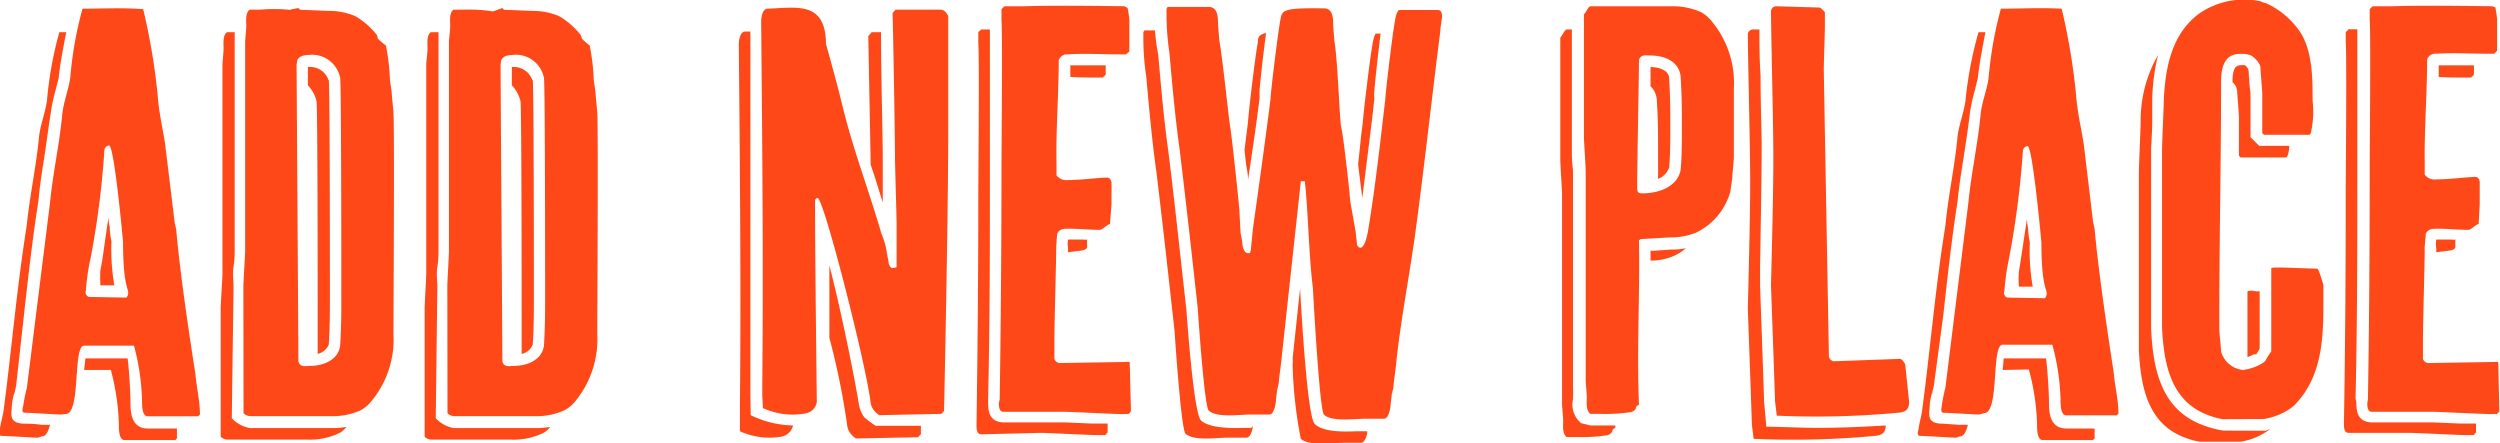 <svg xmlns="http://www.w3.org/2000/svg" viewBox="0 0 155.42 27.55"><defs><style>.cls-1{fill:#ff4817;}</style></defs><title>Asset 18</title><g id="Layer_2" data-name="Layer 2"><g id="Layer_1-2" data-name="Layer 1"><path class="cls-1" d="M2.35,27.21c-.28,0-1.94-.11-2.23-.11S0,26.74,0,26.63s.22-1,.22-1.08c.5-3.81.83-7.7,1.44-11.51.18-1.84.58-3.6.76-5.48.07-.75.39-1.54.5-2.3A23.23,23.23,0,0,1,3.69,2h.43c-.22,1.08-.43,2.3-.47,2.84l-.22.86a10.07,10.07,0,0,0-.28,1.37C3,8,2.89,8.89,2.75,9.79s-.29,1.83-.36,2.7c-.36,2.27-.65,4.82-.9,7.09L1,24s-.07.29-.11.51l0-.08a3.92,3.92,0,0,0-.15.72c0,.54-.28,1.19.83,1.19.15,0,.58,0,1,.07.14,0,.36,0,.54,0-.11.43-.26.72-.51.72Zm1.44-1.44c-.28,0-1.94-.11-2.23-.11s-.11-.36-.11-.47a10.89,10.89,0,0,1,.22-1.08L3.11,12.6c.18-1.84.58-3.6.76-5.48.07-.75.39-1.54.5-2.3A23.23,23.23,0,0,1,5.13.54C6.31.54,7.61.47,8.9.57A39.79,39.79,0,0,1,9.81,6c.07,1,.32,2.05.46,3l.58,4.75c0,.11.11.5.11.57.28,3.24,1.11,8.43,1.19,8.93.07.86.28,1.66.28,2.52l-.11.11H9.19c-.36,0-.36-.65-.36-1a14.47,14.47,0,0,0-.5-3.39H5.23c-.72,0-.18,4.25-1.15,4.25ZM5.23,23l.08-.72H7.93c.08.47.18,2.09.18,2.67s0,1.69,1.08,1.69H11c0,.18,0,.39,0,.61l-.1.11H7.75c-.36,0-.36-.65-.36-1A14.47,14.47,0,0,0,6.89,23ZM7.86,18.5l.07-.11c.18-.47-.28-.21-.28-3.35,0,0-.54-6-.87-6a.34.34,0,0,0-.29.29,54,54,0,0,1-.86,6.73,13.34,13.34,0,0,0-.29,2,.31.31,0,0,0,.18.4ZM6.35,16.23,6.67,14l.08-.47a2.54,2.54,0,0,0,.07.57,4.55,4.55,0,0,0,.11.9,12.77,12.77,0,0,0,.18,2.74H6.24a8.74,8.74,0,0,1,0-.94Z"/><path class="cls-1" d="M14.41,26a2.06,2.06,0,0,0,1.12.61h5a4.86,4.86,0,0,0,1-.07,1.19,1.19,0,0,1-.54.43,4.19,4.19,0,0,1-1.87.36h-5a.65.65,0,0,1-.4-.18V19.18c0-.29.11-1.9.11-2.19V4c0-.11.07-.76.07-1s-.07-.82.22-1h.47v.11c0,.14,0,.43,0,.47v13c0,.14,0,.61-.07,1s0,1.05,0,1.15Zm.72-8.21c0-.28.11-1.9.11-2.19v-13c0-.11.07-.76.07-1s-.07-.83.22-1h.65A9.73,9.73,0,0,1,18,.61L18.55.5l.11.11c.25,0,1.62.07,1.91.07A4.14,4.14,0,0,1,22.08,1a4.75,4.75,0,0,1,1.33,1.15.48.48,0,0,1,.07.22c0,.07.51.46.51.46a13.12,13.12,0,0,1,.25,2.09c0,.08.11.76.11.83s.11,1.19.11,1.26c.07,1,0,12.78,0,13.75a6,6,0,0,1-1.37,4.18,2.13,2.13,0,0,1-.68.57,4.19,4.19,0,0,1-1.87.36h-5a.65.65,0,0,1-.4-.18ZM18.44,4c0,1.11.11,17.35.11,18.46.11.4.47.29.69.29.86,0,1.8-.36,1.91-1.29.07-1.26.07-2,.07-3.17,0-.76,0-12.67-.07-13.43a1.78,1.78,0,0,0-2-1.44c-.29,0-.69.11-.69.47Zm2,.94c.07.75.07,12.59.07,13.35,0,1.08,0,2-.07,3.13a1,1,0,0,1-.69.58c0-.8,0-1.41,0-2.27s0-12.67-.07-13.43a2.18,2.18,0,0,0-.54-1V4.17A1.21,1.21,0,0,1,20.43,5Z"/><path class="cls-1" d="M27.09,26a2,2,0,0,0,1.11.61h5a4.86,4.86,0,0,0,1-.07,1.19,1.19,0,0,1-.54.43,4.19,4.19,0,0,1-1.87.36h-5a.61.61,0,0,1-.39-.18V19.18c0-.29.1-1.9.1-2.19V4c0-.11.08-.76.08-1s-.08-.82.21-1h.47v.11c0,.14,0,.43,0,.47v13c0,.14,0,.61-.07,1s0,1.05,0,1.15Zm.72-8.21c0-.28.1-1.9.1-2.19v-13c0-.11.08-.76.08-1s-.08-.83.21-1h.65a9.73,9.73,0,0,1,1.8.11L31.23.5l.1.11c.26,0,1.62.07,1.91.07A4.14,4.14,0,0,1,34.75,1a4.75,4.75,0,0,1,1.33,1.15.44.44,0,0,1,.08.22c0,.07.5.46.5.46a13.12,13.12,0,0,1,.25,2.09c0,.08.11.76.11.83s.11,1.19.11,1.26c.07,1,0,12.78,0,13.75a6.08,6.08,0,0,1-1.36,4.18,2.17,2.17,0,0,1-.69.57,4.19,4.19,0,0,1-1.87.36h-5a.61.61,0,0,1-.39-.18ZM31.12,4c0,1.11.11,17.35.11,18.46.1.4.46.29.68.29.86,0,1.8-.36,1.91-1.29.07-1.26.07-2,.07-3.17,0-.76,0-12.67-.07-13.43a1.78,1.78,0,0,0-2-1.44c-.29,0-.68.11-.68.47Zm2,.94c.07.75.07,12.59.07,13.35,0,1.08,0,2-.07,3.13a.94.94,0,0,1-.69.58c0-.8,0-1.41,0-2.27s0-12.67-.07-13.43a2.18,2.18,0,0,0-.54-1V4.17A1.21,1.21,0,0,1,33.1,5Z"/><path class="cls-1" d="M46.67,25.81a6.25,6.25,0,0,0,2.63.64.9.9,0,0,1-.69.69A4.42,4.42,0,0,1,46,26.81V26c0-.11,0-.72,0-.72.07-7.45,0-15-.07-22.53,0-.22.07-.79.4-.79h.32c0,1.91,0,3.81,0,5.76,0,3.81,0,7.63,0,11.41V23.9s0,.57,0,.68Zm.72-1.23c0-.11,0-.72,0-.72.07-7.45,0-15-.07-22.53,0-.22.07-.79.4-.79,1.87-.07,3.6-.47,3.63,2.19.36,1.3.69,2.49,1,3.75C53,9.21,54,11.77,54.8,14.54a4.53,4.53,0,0,1,.33,1.15c0,.11.11.51.11.61s.1.4.28.36.22,0,.22-.11c0-.39,0-2.26,0-2.66s-.1-3.67-.1-4.07c0-1.36-.11-7.66-.15-9l.18-.22,2.77,0c.29,0,.4.21.51.39V1.8c0,2.16,0,4.25,0,6.4,0,5.22-.26,17.35-.26,17.35l-.17.18-3.86.08a1.72,1.72,0,0,1-.32-.29,1,1,0,0,1-.22-.51c-.25-2.23-2.8-12.27-3.27-12.7h-.07l-.11.11c0,3.56.07,9,.11,12.56a.85.85,0,0,1-.69.72,4.42,4.42,0,0,1-2.66-.33ZM51.56,21c0-1.47,0-3,0-4.5.79,3.06,1.58,7.06,1.83,8.61a2,2,0,0,0,.33.82,5.82,5.82,0,0,0,.72.54h2.81V27l-.18.18-3.86.08a1.72,1.72,0,0,1-.32-.29,1,1,0,0,1-.22-.51A45.88,45.88,0,0,0,51.56,21ZM54.19,2h.58c0,2.42.11,6.73.11,7.81,0,.26,0,1.62,0,2.78l-.54-1.73-.21-.61-.15-8Z"/><path class="cls-1" d="M61.43,25c0,.44,0,1.26,1,1.26.28,0,1.08,0,1.87,0h1.91l1.65.07c.36,0,.72,0,1,0l0,.54s-.11.18-.18.18a.56.56,0,0,0-.18,0h-.29c-.4,0-3.13-.14-3.49-.14L61,27c-.29,0-.29-.36-.29-.54v-.18c.07-4.78.11-9.57.11-14.32,0-.9.07-8.39,0-9.29V2L61,1.83h.54v.72c0,1.55,0,4.11,0,5.91v2c0,4.75,0,9.54-.11,14.32Zm.72-.18c.07-4.78.11-9.57.11-14.32,0-.9.07-8.39,0-9.29V.57l.18-.18H63.7c1.83-.07,6.22,0,6.22,0L70.1.5a6,6,0,0,1,.11.76v.18c0,.54,0,1.76,0,1.76L70,3.38h-.36c-1.12,0-2.16-.07-3.24,0a.55.55,0,0,0-.58.36c0,2-.18,4.42-.14,6.37v.79a.78.78,0,0,0,.75.29c.76,0,1.55-.11,2.31-.15.18,0,.28,0,.36.29v.61c0,.22,0,.76,0,.76L69,14c.08-.25-.43.26-.61.29-.65,0-1.29-.07-1.91-.07-.39,0-.57,0-.75.29a9.79,9.79,0,0,0-.07,1.08c0,.65-.11,4.53-.11,5.54,0,0,0,.47,0,.54v.65a.41.41,0,0,0,.29.25l4.39-.07.08,3.06s-.11.18-.18.18a.56.56,0,0,0-.18,0h-.29c-.4,0-3.13-.14-3.49-.14l-3.78,0c-.29,0-.29-.36-.29-.54Zm4.25-9.14v-.25a1.52,1.52,0,0,1,0-.54h.07c.29,0,.58,0,.87,0a.61.61,0,0,0,.25,0,2.23,2.23,0,0,0,0,.43c0,.26-.43.26-.61.29Zm.14-10.91V4.06c.58,0,1.15,0,1.76,0h.44v.58l-.18.18H68.2C67.62,4.82,67.08,4.82,66.54,4.78Z"/><path class="cls-1" d="M77.88,26.49c0,.25-.15.72-.4.72H76.33c-.75,0-2.12.22-2.63-.25-.28-.29-.68-6.37-.68-6.37-.36-3.28-.72-6.52-1.12-9.83-.28-2-.46-4-.64-6a16,16,0,0,1-.18-2.37V2l.07-.11h.65A13.3,13.3,0,0,0,72,3.38v0c.18,2,.36,4.1.64,6.08v0c.4,3.21.76,6.66,1.12,9.83,0,0,.43,6.37.9,6.84s1.76.5,2.59.47c.22,0,.36,0,.54,0Zm-.11-.72c-.75,0-2.12.22-2.63-.25-.28-.29-.68-6.37-.68-6.37-.36-3.28-.72-6.52-1.12-9.83-.28-2-.46-4-.64-6.05A16,16,0,0,1,72.52.9V.54l.07-.11h2.55c.58,0,.58.68.58,1,0,.11.07.87.07,1,.22,1.18.61,5.07.69,5.47s.57,4.93.57,5.22c0,.07.07,1.18.07,1.29s.11.58.11.69.07.64.36.64h.11a1.15,1.15,0,0,0,.07-.25c0-.11.11-1.08.11-1.19.29-2.05.86-6.12,1.11-8.2,0-.29.44-4,.62-4.93.11-.51.11-.69,2.62-.65h.08c.57,0,.57.65.57,1,0,.11.07.87.07,1,.22,1.19.33,5.08.44,5.44s.54,4.17.54,4.46c0,.07.36,2,.36,2.09s.07.58.07.68.39.72.68-.79c.47-2.77.83-6.12,1.08-8.21,0-.28.43-4,.61-4.93a2,2,0,0,1,.08-.36s.1-.28.18-.28h2.37c.29,0,.29.28.29.46,0,0-.11.65-.11.87-.54,4.24-1,8.49-1.58,12.74-.36,2.56-.87,5.18-1.15,7.77,0,.19-.18,1.37-.18,1.59a4.82,4.82,0,0,1-.11.47c0,.1-.07.57-.07.68s-.11.83-.4.83H84.93c-.75,0-2.12.21-2.62-.25-.29-.29-.69-7.89-.69-7.89-.25-1.94-.29-4.68-.5-6.62h-.25L79.68,22.21c0,.18-.18,1.36-.18,1.58a4.82,4.82,0,0,1-.11.47c0,.11-.07.57-.07.68s-.11.83-.4.83Zm.94-23.72c-.15,1.12-.33,2.66-.4,3.49a3.54,3.54,0,0,0,0,.51c-.15,1.29-.44,3.27-.72,5.11a4.43,4.43,0,0,0-.08-.69c-.07-.39-.1-.79-.14-1.15l.22-1.76c0-.29.43-4,.61-4.93C78.2,2.34,78.24,2.16,78.71,2.05Zm1.65,20.59a1.23,1.23,0,0,0,0-.36l.47-4.39a.78.78,0,0,0,0,.14s.4,7.81.9,8.32,1.77.5,2.59.46c.22,0,.36,0,.54,0H85c0,.25-.15.72-.4.72H83.49c-.75,0-2.12.21-2.62-.25A26.69,26.69,0,0,1,80.36,22.64ZM85.55,2.09h.28c-.14,1.11-.32,2.73-.39,3.56a2.63,2.63,0,0,0,0,.5l-.14,1.26-.61,4.9-.26-2.09c.11-.94.18-1.84.29-2.56,0-.28.43-3.95.61-4.93a2,2,0,0,1,.08-.36S85.47,2.09,85.55,2.09Z"/><path class="cls-1" d="M98.87,26.45h1.55a1.3,1.3,0,0,1,0,.15s-.18.07-.18.18-.21.29-.39.29a10.69,10.69,0,0,1-1.8.1h-.65c-.29-.21-.22-.75-.22-1s-.07-.9-.07-1V12.09c0-.29-.11-1.87-.11-2.16V2.34c.11-.11.29-.51.4-.51h.32V8.49c0,.15,0,.69,0,1.15s.07.87.07,1V23.72s0,.25,0,.39a4.87,4.87,0,0,1,0,.58v.14a1.49,1.49,0,0,0,.51,1.48Zm-.22-1.76c0-.22-.07-.9-.07-1V10.65c0-.29-.11-1.87-.11-2.16V.9c.11-.11.29-.51.4-.51h5a4.36,4.36,0,0,1,1.87.36,2.16,2.16,0,0,1,.68.58,6,6,0,0,1,1.37,4.18c0,1,0,3.31,0,4.28,0,.11-.1,1.15-.1,1.26s-.11.75-.11.83a4,4,0,0,1-2.16,2.59,4.18,4.18,0,0,1-1.51.29c-.29,0-1.66.1-1.91.1l-.11.08c.07,3.34-.14,6.55,0,10.22,0,0-.18.07-.18.18s-.21.29-.39.29a10.69,10.69,0,0,1-1.8.1h-.65C98.58,25.52,98.65,25,98.65,24.69Zm3.13-13.14c0,.36,0,.47.33.47,1,0,2.16-.4,2.37-1.44.08-.79.08-1.91.08-2.66,0-1.16,0-1.91-.08-3.17-.1-.94-1-1.3-1.9-1.3-.22,0-.58-.1-.69.29,0,1.12-.11,6.55-.11,7.7Zm.83-6.19V4.17c.58,0,1.08.22,1.15.61.08,1.27.08,2,.08,3.14,0,.72,0,1.8-.08,2.59v-.07a1.17,1.17,0,0,1-.68.68c0-.61,0-1.26,0-1.76,0-1.16,0-1.91-.08-3.17A1.29,1.29,0,0,0,102.61,5.36Zm0,10.84v-.62a1.46,1.46,0,0,0,.36,0l.94-.07a3.74,3.74,0,0,0,.9-.08,2.78,2.78,0,0,1-.83.51A3.46,3.46,0,0,1,102.61,16.2Z"/><path class="cls-1" d="M109.81,26.53c.83,0,2.3.07,3.13.07,1.48,0,3-.07,4.29-.15,0,.44-.22.62-.69.65a54.75,54.75,0,0,1-7.52.18l-.11-.9c0-.18-.18-5.22-.25-7.16,0-.36.18-6.48.14-8.71,0-1.37-.14-7.13-.14-8.39a.33.33,0,0,1,.36-.29l.36,0c0,.83,0,1.91.07,2.84,0,1.8.07,3.67.07,4.36,0,1.69-.07,5.65-.1,7.59,0,.62,0,1.08,0,1.16.07,1.94.25,7,.25,7.19Zm.54-1.59c0-.18-.18-5.22-.25-7.16,0-.36.18-6.48.14-8.71,0-1.37-.14-7.13-.14-8.39a.33.33,0,0,1,.36-.29l2.7.08.29.28v.87c0,.39-.07,2.34-.07,2.7l.32,17.85a.39.39,0,0,0,.29.29l4.14-.15c.1,0,.32.29.32.4l.22,2.12c.07.58-.15.8-.69.83a54.75,54.75,0,0,1-7.52.18Z"/><path class="cls-1" d="M121.62,27.21c-.29,0-1.94-.11-2.23-.11s-.11-.36-.11-.47.21-1,.21-1.08c.51-3.81.83-7.7,1.45-11.51.17-1.84.57-3.6.75-5.48.07-.75.4-1.54.5-2.3A24.11,24.11,0,0,1,123,2h.43c-.21,1.08-.43,2.3-.47,2.84l-.21.86a10.37,10.37,0,0,0-.29,1.37c-.11.94-.25,1.84-.39,2.74s-.29,1.83-.37,2.7c-.36,2.27-.64,4.82-.89,7.09L120.22,24s-.08.29-.11.51l0-.08a3.5,3.5,0,0,0-.14.72c0,.54-.29,1.19.83,1.19l1,.07c.15,0,.36,0,.54,0-.11.43-.25.72-.5.72Zm1.44-1.44c-.29,0-2-.11-2.23-.11s-.11-.36-.11-.47a10.89,10.89,0,0,1,.22-1.08l1.43-11.51c.18-1.84.58-3.6.76-5.48.07-.75.4-1.54.5-2.3a24.11,24.11,0,0,1,.76-4.28c1.19,0,2.48-.07,3.78,0a39.76,39.76,0,0,1,.9,5.4c.07,1,.32,2.05.47,3l.57,4.75c0,.11.11.5.11.57.29,3.24,1.12,8.43,1.19,8.93.07.86.29,1.66.29,2.52l-.11.11h-3.13c-.36,0-.36-.65-.36-1a14.4,14.4,0,0,0-.51-3.39H124.5c-.72,0-.18,4.25-1.15,4.25ZM124.5,23l.07-.72h2.63c.07.47.18,2.09.18,2.67s0,1.69,1.08,1.69h1.76c0,.18,0,.39,0,.61l-.11.11H127c-.36,0-.36-.65-.36-1a14.4,14.4,0,0,0-.51-3.39Zm2.63-4.46.07-.11c.18-.47-.29-.21-.29-3.35,0,0-.54-6-.86-6a.34.34,0,0,0-.29.29,55.88,55.88,0,0,1-.87,6.73,14.69,14.69,0,0,0-.28,2,.3.3,0,0,0,.18.4Zm-1.52-2.27.33-2.19.07-.47a3.29,3.29,0,0,0,.07.57,5.55,5.55,0,0,0,.11.9,12.77,12.77,0,0,0,.18,2.74h-.86a6.57,6.57,0,0,1,0-.94Z"/><path class="cls-1" d="M140.84,26.78l.29-.11v0a4,4,0,0,1-1.84.79h-2.55a4.85,4.85,0,0,1-1-.29c-2.27-.9-2.66-3.24-2.77-5.4v-11c0-.51.11-2.78.11-3.17a8.21,8.21,0,0,1,1.08-4.18,12.92,12.92,0,0,0-.36,2.74c0,.18,0,.72,0,1.37s-.07,1.54-.07,1.8V20.41c.11,2.37.54,5,3.17,6a6.23,6.23,0,0,0,1.33.36Zm-2.66-.72a4.85,4.85,0,0,1-1-.29c-2.27-.9-2.66-3.24-2.77-5.4v-11c0-.51.11-2.78.11-3.17.1-2.05.5-4.14,2.26-5.4a4.93,4.93,0,0,1,3.75-.72,1,1,0,0,0,.32.11,5,5,0,0,1,1.84,1.4c1.08,1.19,1.08,3.13,1.08,4.68a6,6,0,0,1-.11,2l-.07.11h-2.85l-.1-.11V5.86c0-.28-.11-1.43-.11-1.65s-.29-.58-.58-.76a1.68,1.68,0,0,0-.68-.1c-1,0-1.19.86-1.19,1.76,0,4.93-.11,9.83-.11,14.76v.61c0,.18.11,1.15.11,1.37A1.58,1.58,0,0,0,139.44,23a3.08,3.08,0,0,0,1.29-.47l.11-.11a3.93,3.93,0,0,1,.36-.57V16.7c0-.07.22-.07.29-.07h.22c.39,0,1.94.07,2.34.07.1,0,.32.79.39,1v1.37c0,2.26-.18,4.53-1.87,6.19a4,4,0,0,1-1.84.79Zm.61-20.95c0-.54.07-1.05.47-1.05a.88.88,0,0,1,.32,0c.29.29.18.29.25.9,0,.32.08.76.08.86V8.53l.54.54h1.87a1.74,1.74,0,0,1-.11.61l-.07.11h-2.85l-.1-.11V7.3c0-.28-.11-1.44-.11-1.65A.81.81,0,0,0,138.79,5.11Zm1.48,13h.21v3.56l-.21.36-.15,0h0l-.4.18V18.14c0-.07.22-.07.29-.07Z"/><path class="cls-1" d="M146.49,25c0,.44,0,1.26,1,1.26.29,0,1.08,0,1.87,0h1.91l1.66.07c.36,0,.72,0,1,0l0,.54s-.11.18-.18.18a.56.56,0,0,0-.18,0h-.29c-.39,0-3.13-.14-3.49-.14l-3.78,0c-.29,0-.29-.36-.29-.54v-.18c.08-4.78.11-9.57.11-14.32,0-.9.07-8.39,0-9.29V2l.18-.18h.54v.72c0,1.55,0,4.11,0,5.91v2c0,4.75,0,9.54-.11,14.32Zm.72-.18c.08-4.78.11-9.57.11-14.32,0-.9.07-8.39,0-9.29V.57l.18-.18h1.22c1.84-.07,6.23,0,6.23,0l.18.07a6,6,0,0,1,.11.76v.18c0,.54,0,1.76,0,1.76l-.18.18h-.36c-1.11,0-2.16-.07-3.24,0a.53.53,0,0,0-.57.36c0,2-.18,4.42-.15,6.37v.79a.8.8,0,0,0,.76.29c.75,0,1.55-.11,2.3-.15.18,0,.29,0,.36.29v.61c0,.22,0,.76,0,.76L154.09,14c.07-.25-.43.26-.61.29-.65,0-1.3-.07-1.91-.07-.4,0-.58,0-.76.29,0,.18-.1.9-.07,1.08,0,.65-.11,4.53-.11,5.54,0,0,0,.47,0,.54v.65a.41.41,0,0,0,.29.25l4.39-.07.07,3.06s-.11.18-.18.18a.56.56,0,0,0-.18,0h-.29c-.39,0-3.13-.14-3.49-.14l-3.78,0c-.29,0-.29-.36-.29-.54Zm4.25-9.14v-.25a1.6,1.6,0,0,1,0-.54h.07c.29,0,.58,0,.86,0a.69.69,0,0,0,.26,0,2.23,2.23,0,0,0,0,.43c0,.26-.43.26-.61.29Zm.15-10.91V4.06c.57,0,1.15,0,1.76,0h.43v.58l-.18.18h-.36C152.69,4.82,152.15,4.82,151.61,4.78Z"/></g></g></svg>
